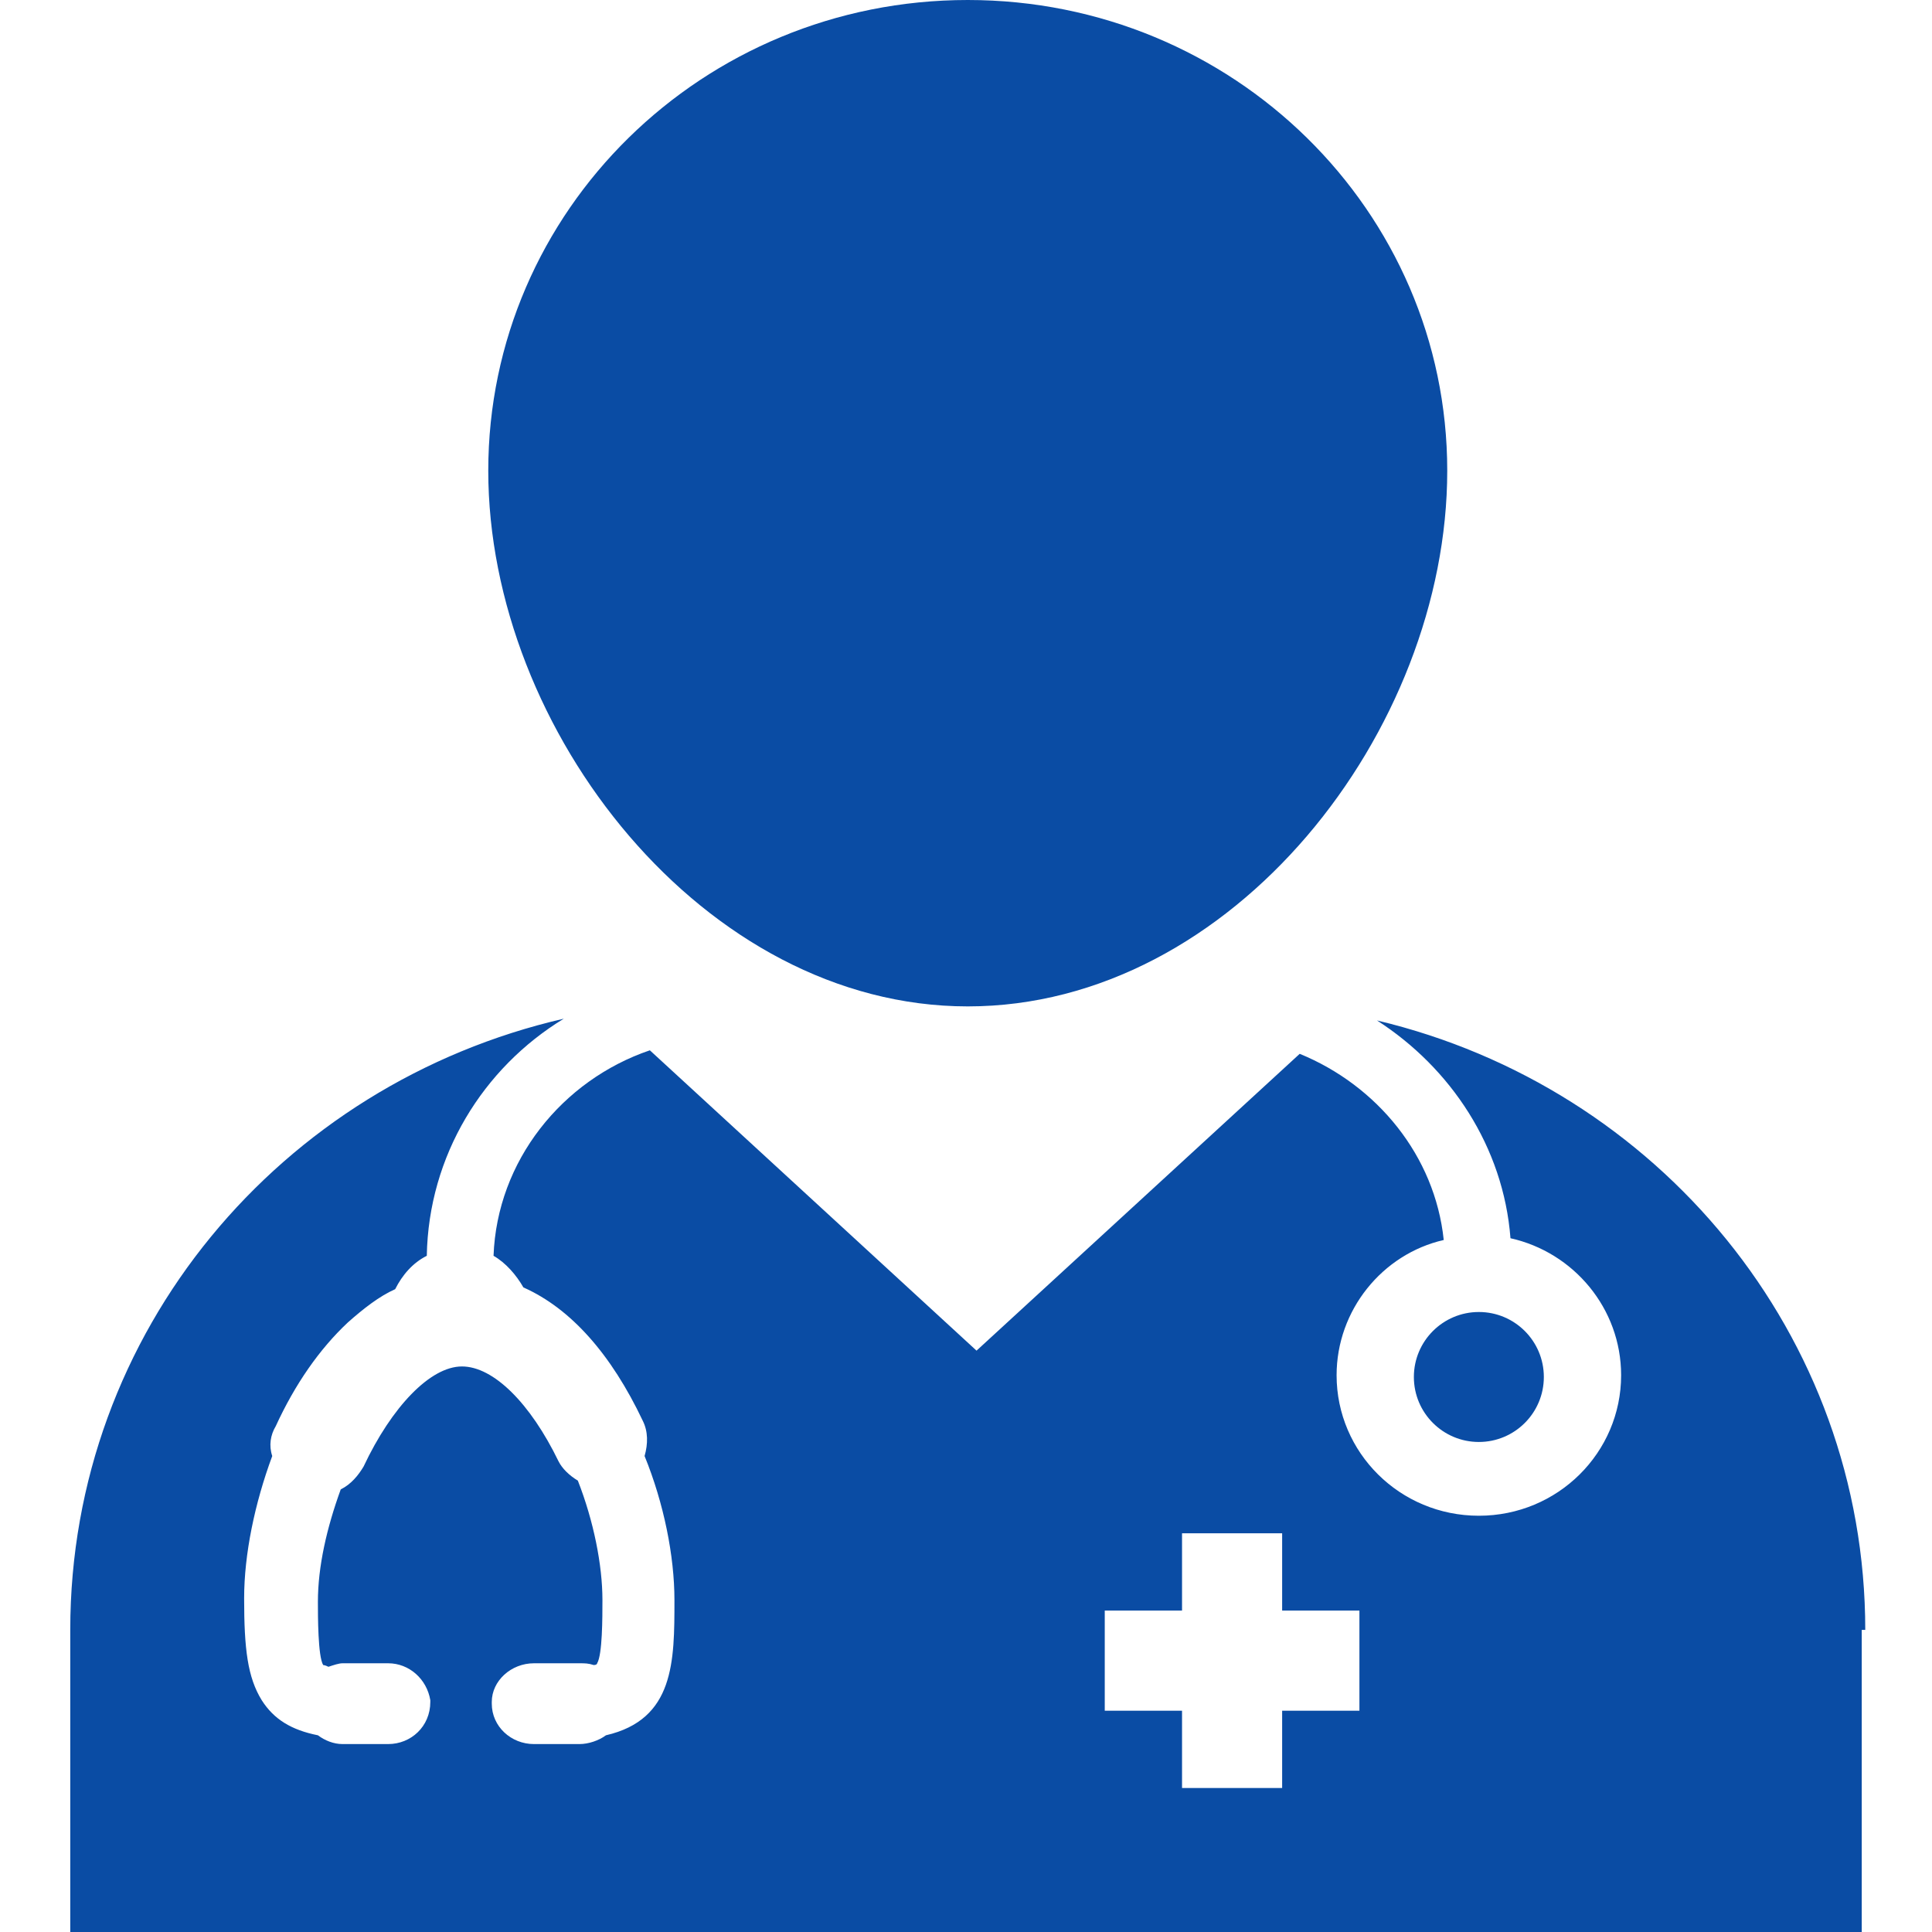 <?xml version="1.0" encoding="UTF-8"?>
<svg width="110px" height="110px" viewBox="0 0 110 110" version="1.1" xmlns="http://www.w3.org/2000/svg" xmlns:xlink="http://www.w3.org/1999/xlink">
    <title>NEXT MLR Review Automation_3@svg</title>
    <g id="NEXT-MLR-Review-Automation_3" stroke="none" stroke-width="1" fill="none" fill-rule="evenodd">
        <g id="Group" transform="translate(4, -0)" fill="#0A4CA4" fill-rule="nonzero">
            <g transform="translate(23.8, -0)">
                <path d="M27.3,57.3 C42.4,57.3 54.6,41.6 54.6,26.8 C54.6,12 42.4,-5.68434189e-14 27.3,-5.68434189e-14 C12.2,-5.68434189e-14 0,12 0,26.8 C0,41.6 12.3,57.3 27.3,57.3 Z" id="Path"></path>
                <circle id="Oval" cx="56.4" cy="78.4" r="3.7"></circle>
            </g>
            <path d="M102.2,92.8 C102.2,76 90.4,61.9 74.4,58.1 C78.6,60.8 81.6,65.3 82,70.5 C85.6,71.3 88.3,74.5 88.3,78.3 C88.3,82.7 84.7,86.3 80.2,86.3 C75.7,86.3 72.1,82.7 72.1,78.3 C72.1,74.6 74.7,71.4 78.2,70.6 C77.7,65.8 74.4,61.8 70,60 L51.6,76.9 L33,59.8 C28,61.5 24.3,66.1 24.1,71.5 C24.8,71.9 25.4,72.6 25.8,73.3 C28.5,74.5 30.8,77.1 32.6,80.9 C32.9,81.5 32.9,82.2 32.7,82.9 C33.8,85.6 34.4,88.6 34.4,91.1 C34.4,94.6 34.4,97.9 30.5,98.8 C30.1,99.1 29.5,99.3 29,99.3 L26.4,99.3 C25.1,99.3 24,98.3 24,97 L24,96.9 C24,95.7 25.1,94.7 26.4,94.7 L29,94.7 C29.3,94.7 29.5,94.7 29.8,94.8 C30,94.8 30,94.7 30,94.7 C30.3,94.2 30.3,92.1 30.3,91.1 C30.3,89.1 29.8,86.6 28.9,84.3 C28.4,84 28,83.6 27.8,83.2 C26.2,79.9 24.1,77.8 22.3,77.8 C20.5,77.8 18.3,80.1 16.7,83.5 C16.4,84 16,84.5 15.4,84.8 C14.6,87 14.1,89.2 14.1,91.2 C14.1,92 14.1,94.3 14.4,94.8 C14.4,94.8 14.5,94.8 14.7,94.9 C15,94.8 15.3,94.7 15.5,94.7 L18.1,94.7 C19.3,94.7 20.3,95.6 20.5,96.8 L20.5,96.9 C20.5,98.3 19.4,99.3 18.1,99.3 L15.5,99.3 C15,99.3 14.5,99.1 14.1,98.8 C12.6,98.5 11.6,97.9 10.9,96.8 C10.1,95.5 9.9,93.9 9.9,91 C9.9,88.5 10.5,85.6 11.5,82.9 C11.3,82.3 11.4,81.7 11.7,81.2 C12.8,78.8 14.2,76.8 15.8,75.3 C16.7,74.5 17.6,73.8 18.5,73.4 C18.9,72.6 19.5,71.9 20.3,71.5 C20.4,65.8 23.5,60.8 28.1,58 C12,61.7 -5.68434189e-14,75.8 -5.68434189e-14,92.8 L-5.68434189e-14,110.5 L102,110.5 L102,92.8 L102.2,92.8 Z M73.4,97.4 L69,97.4 L69,101.8 L69,101.8 L63.3,101.8 L63.3,101.8 L63.3,97.4 L58.9,97.4 L58.9,91.7 L63.3,91.7 L63.3,87.3 L63.3,87.3 L69,87.3 L69,91.7 L73.4,91.7 C73.4,91.7 73.4,91.7 73.4,91.7 L73.4,97.4 L73.4,97.4 Z" id="Shape"></path>
        </g>
    </g>
</svg>